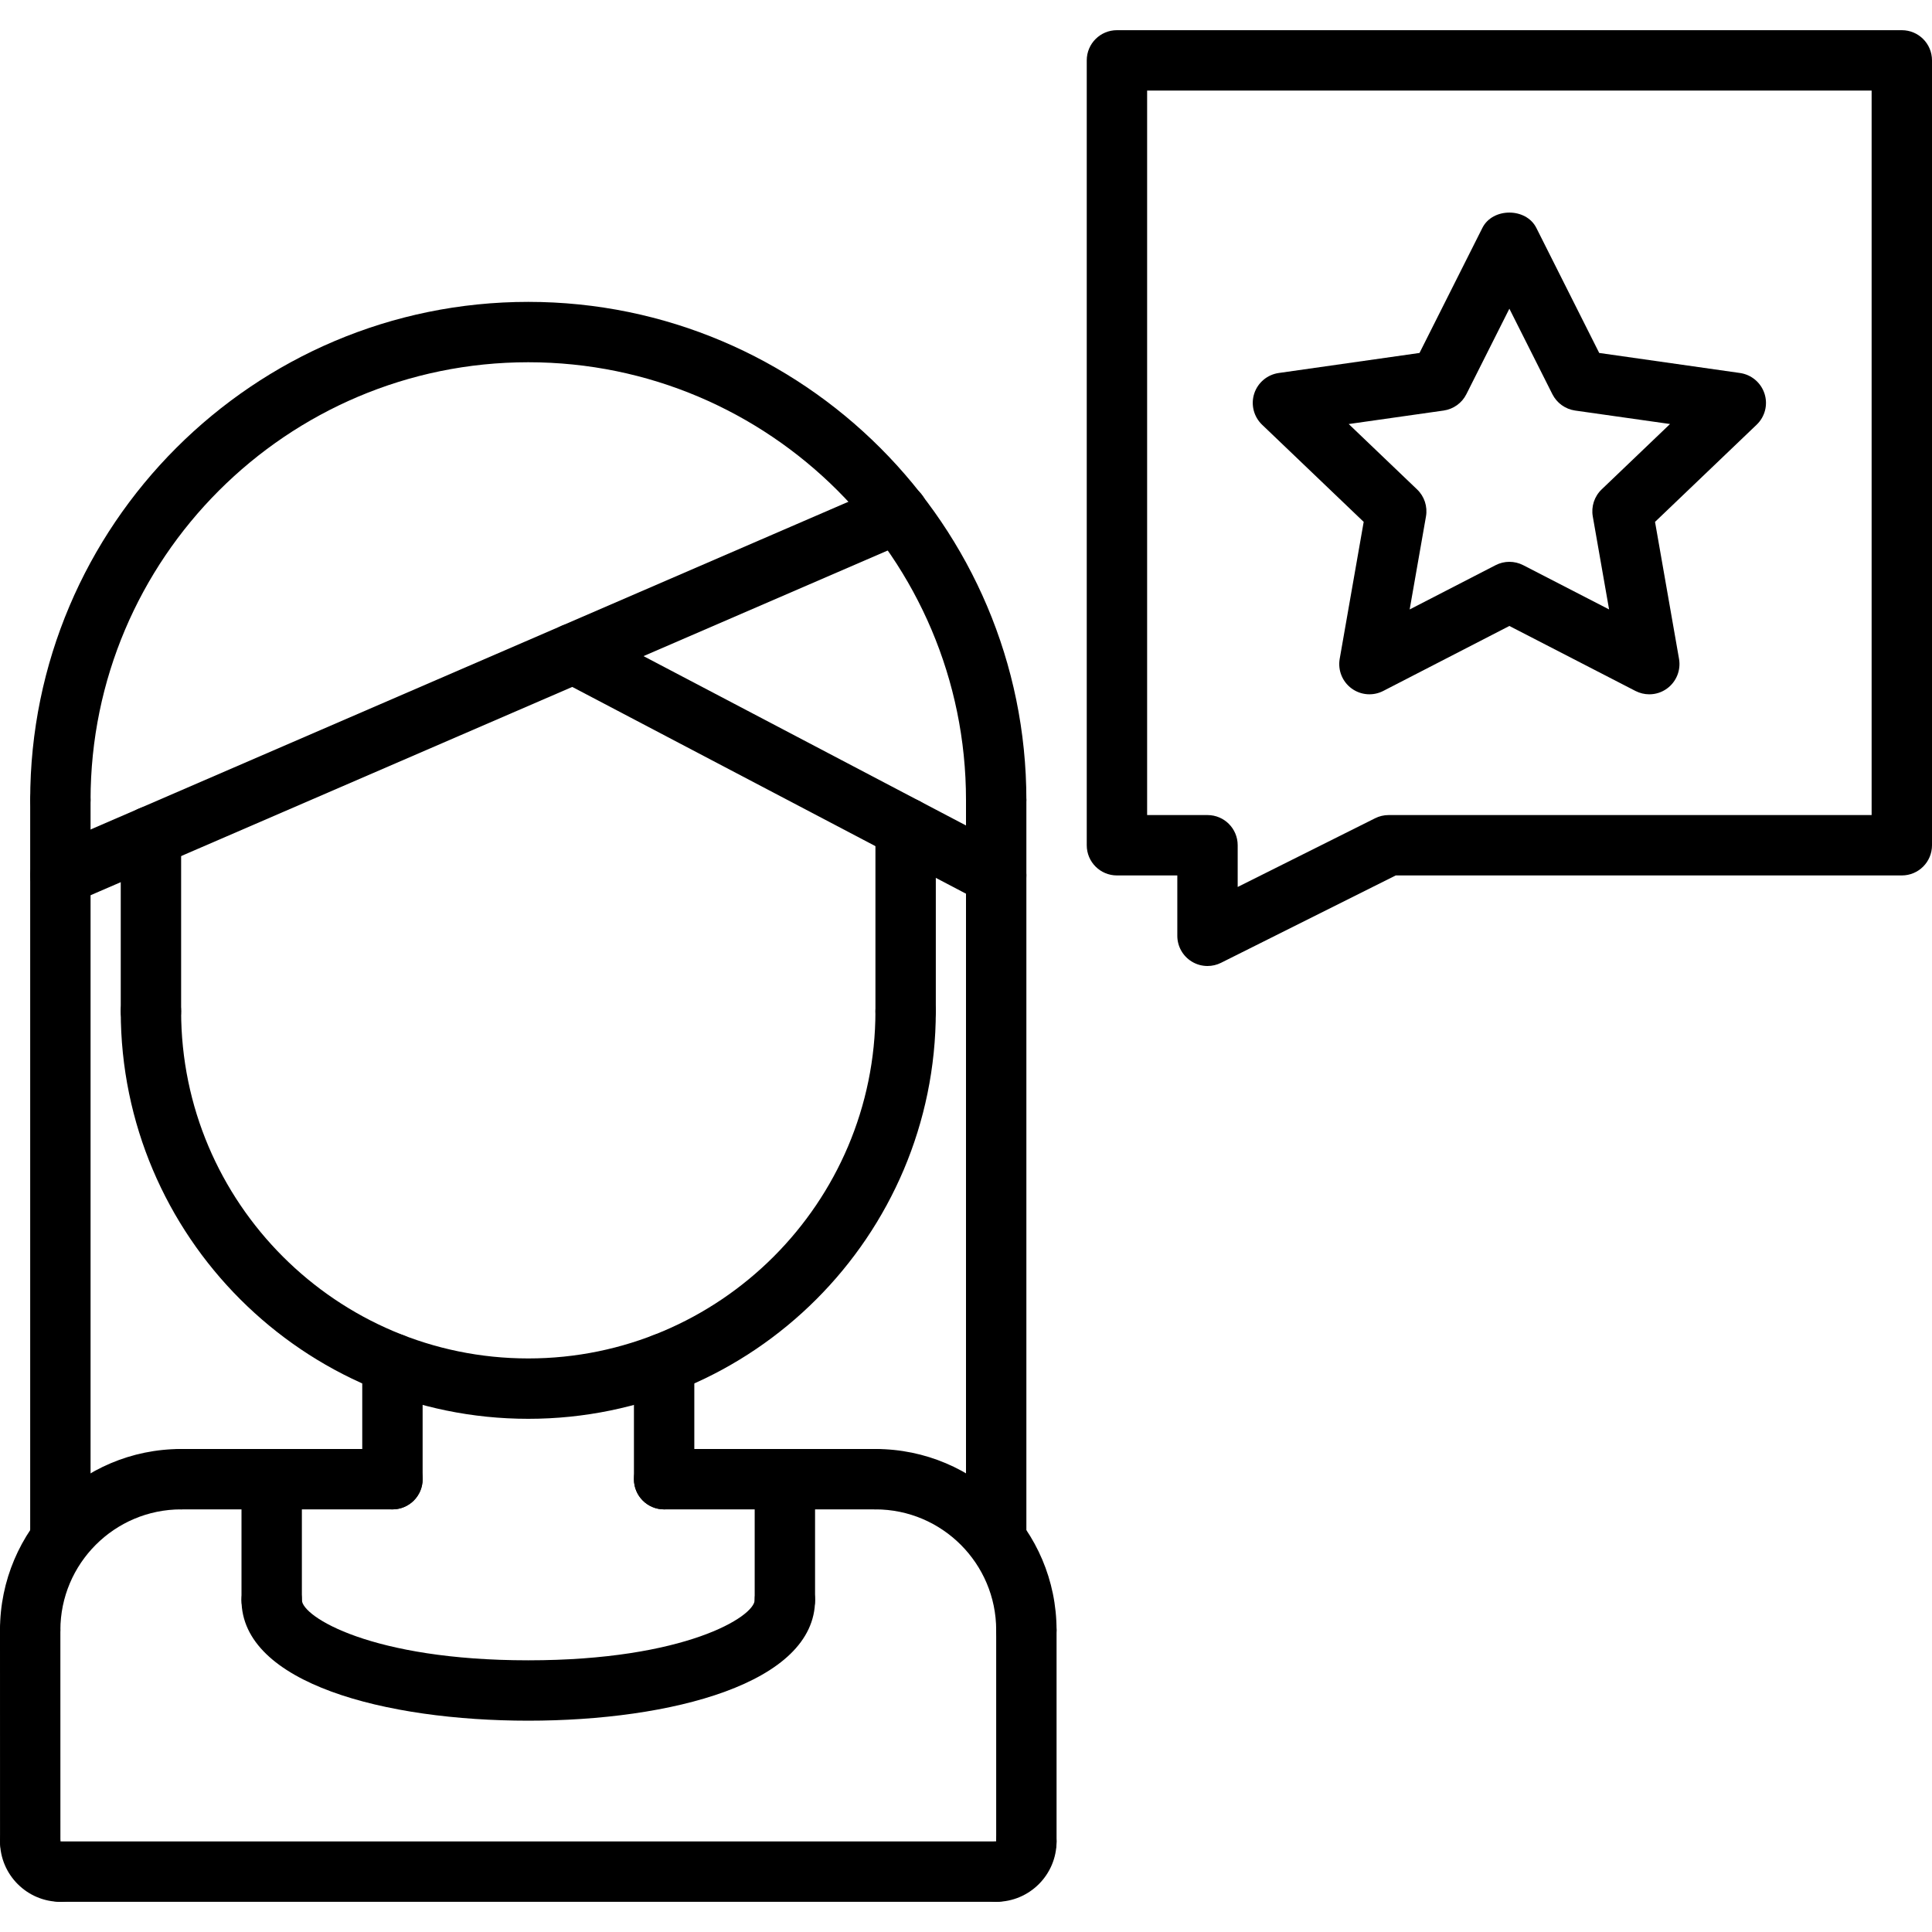 <?xml version="1.0" encoding="utf-8"?>
<!-- Generator: Adobe Illustrator 16.0.0, SVG Export Plug-In . SVG Version: 6.00 Build 0)  -->
<!DOCTYPE svg PUBLIC "-//W3C//DTD SVG 1.1//EN" "http://www.w3.org/Graphics/SVG/1.1/DTD/svg11.dtd">
<svg version="1.1" xmlns="http://www.w3.org/2000/svg" xmlns:xlink="http://www.w3.org/1999/xlink" x="0px" y="0px" width="64px"
	 height="64px" viewBox="0 0 64 64" enable-background="new 0 0 64 64" xml:space="preserve">
<g id="_x35_0_document_x2C__optimization_x2C__documentation_x2C__business_x2C__office_x2C__corporation_x2C__job">
</g>
<g id="_x34_9_human_x2C__resource_x2C__conveyor_x2C__business_x2C__office_x2C__corporation_x2C__job">
</g>
<g id="_x34_8_knowledge_x2C__training_x2C__growth_x2C__book_x2C__business_x2C__office_x2C__corporation">
</g>
<g id="_x34_7_skill_x2C__competence_x2C__experience_x2C__business_x2C__office_x2C__corporation_x2C__job">
</g>
<g id="_x34_6_target_x2C__success_x2C__victory_x2C__business_x2C__office_x2C__corporation_x2C__job">
</g>
<g id="_x34_5_inbox_x2C__letter_x2C__email_x2C__business_x2C__office_x2C__corporation_x2C__job">
</g>
<g id="_x34_4_document_x2C__workflow_x2C__sharing_x2C__business_x2C__office_x2C__corporation_x2C__job">
</g>
<g id="_x34_3_budget_x2C__allocation_x2C__money_x2C__business_x2C__office_x2C__corporation_x2C__job">
</g>
<g id="_x34_2_case_x2C__task_x2C__project_x2C__business_x2C__office_x2C__corporation_x2C__job">
</g>
<g id="_x34_1_structure_x2C__structuring_x2C__tasks_x2C__business_x2C__office_x2C__corporation_x2C__job">
</g>
<g id="_x34_0_choice_x2C__dilemma_x2C__question_x2C__business_x2C__office_x2C__corporation_x2C__job">
</g>
<g id="_x33_9_workplace_x2C__table_x2C__laptop_x2C__business_x2C__office_x2C__corporation_x2C__job">
</g>
<g id="_x33_8_bribe_x2C__bag_x2C__money_x2C__business_x2C__office_x2C__corporation_x2C__job">
</g>
<g id="_x33_7_corruption_x2C__forage_x2C__money_x2C__business_x2C__office_x2C__corporation_x2C__job">
</g>
<g id="_x33_6_career_x2C__ladder_x2C__success_x2C__business_x2C__office_x2C__corporation_x2C__job">
</g>
<g id="_x33_5_review_x2C__feedback_x2C__rating_x2C__business_x2C__office_x2C__corporation_x2C__job">
	<g>
		<g>
			<path d="M1,55.001c-0.553,0-1-0.447-1-1C0,50.692,2.691,48,6,48c0.553,0,1,0.447,1,1s-0.447,1-1,1c-2.206,0-4,1.795-4,4.001
				C2,54.554,1.553,55.001,1,55.001z"/>
		</g>
		<g>
			<path d="M34,55c-0.553,0-1-0.447-1-1c0-2.206-1.794-4-4-4c-0.553,0-1-0.447-1-1s0.447-1,1-1c3.309,0,6,2.691,6,6
				C35,54.553,34.553,55,34,55z"/>
		</g>
		<g>
			<path d="M13,50H6c-0.553,0-1-0.447-1-1s0.447-1,1-1h7c0.553,0,1,0.447,1,1S13.553,50,13,50z"/>
		</g>
		<g>
			<path d="M29,50h-7c-0.553,0-1-0.447-1-1s0.447-1,1-1h7c0.553,0,1,0.447,1,1S29.553,50,29,50z"/>
		</g>
		<g>
			<path d="M1.001,62c-0.552,0-1-0.447-1-1L0,54c0-0.552,0.447-1,1-1c0.552,0,1,0.447,1,1l0.001,7C2.001,61.552,1.554,62,1.001,62z"
				/>
		</g>
		<g>
			<path d="M2.001,63c-1.103,0-2-0.897-2-2c0-0.553,0.447-1,1-1s1,0.447,1,1v0.002c0.553,0,1,0.446,1,0.999
				C3.001,62.553,2.554,63,2.001,63z"/>
		</g>
		<g>
			<path d="M33,63c-0.553,0-1-0.447-1-1s0.447-1,1-1h0.001c0-0.553,0.447-1,1-1C34.553,60,35,60.447,35,61
				C35,62.103,34.103,63,33,63z"/>
		</g>
		<g>
			<path d="M34,62c-0.553,0-1-0.447-1-1v-7c0-0.553,0.447-1,1-1s1,0.447,1,1v7C35,61.553,34.553,62,34,62z"/>
		</g>
		<g>
			<path d="M33,63H2c-0.553,0-1-0.447-1-1s0.447-1,1-1h31c0.553,0,1,0.447,1,1S33.553,63,33,63z"/>
		</g>
		<g>
			<path d="M13,50c-0.553,0-1-0.447-1-1v-3.835c0-0.553,0.447-1,1-1s1,0.447,1,1V49C14,49.553,13.553,50,13,50z"/>
		</g>
		<g>
			<path d="M22,50c-0.553,0-1-0.447-1-1v-3.835c0-0.553,0.447-1,1-1s1,0.447,1,1V49C23,49.553,22.553,50,22,50z"/>
		</g>
		<g>
			<path d="M17.5,47C10.056,47,4,40.944,4,33.5c0-0.553,0.447-1,1-1s1,0.447,1,1C6,39.841,11.159,45,17.5,45S29,39.841,29,33.5
				c0-0.553,0.447-1,1-1s1,0.447,1,1C31,40.944,24.944,47,17.5,47z"/>
		</g>
		<g>
			<path d="M33,27.5c-0.553,0-1-0.447-1-1C32,18.505,25.495,12,17.5,12S3,18.505,3,26.5c0,0.553-0.447,1-1,1s-1-0.447-1-1
				C1,17.402,8.402,10,17.5,10S34,17.402,34,26.5C34,27.053,33.553,27.5,33,27.5z"/>
		</g>
		<g>
			<path d="M5,34.5c-0.553,0-1-0.447-1-1v-5.797c0-0.553,0.447-1,1-1s1,0.447,1,1V33.5C6,34.053,5.553,34.5,5,34.5z"/>
		</g>
		<g>
			<path d="M30,34.5c-0.553,0-1-0.447-1-1v-6.075c0-0.553,0.447-1,1-1s1,0.447,1,1V33.5C31,34.053,30.553,34.5,30,34.5z"/>
		</g>
		<g>
			<path d="M2.001,30c-0.388,0-0.756-0.226-0.919-0.604c-0.219-0.507,0.014-1.095,0.521-1.314l27.749-12
				c0.505-0.219,1.096,0.014,1.314,0.521c0.219,0.507-0.014,1.095-0.521,1.314l-27.749,12C2.268,29.974,2.133,30,2.001,30z"/>
		</g>
		<g>
			<path d="M32.999,30c-0.156,0-0.315-0.037-0.464-0.114l-14-7.352c-0.489-0.257-0.678-0.861-0.421-1.351
				c0.258-0.488,0.861-0.675,1.351-0.421l14,7.352c0.489,0.257,0.678,0.861,0.421,1.351C33.706,29.806,33.358,30,32.999,30z"/>
		</g>
		<g>
			<path d="M9,54c-0.553,0-1-0.447-1-1v-4c0-0.553,0.447-1,1-1s1,0.447,1,1v4C10,53.553,9.553,54,9,54z"/>
		</g>
		<g>
			<path d="M26,54c-0.553,0-1-0.447-1-1v-4c0-0.553,0.447-1,1-1s1,0.447,1,1v4C27,53.553,26.553,54,26,54z"/>
		</g>
		<g>
			<path d="M17.5,57C12.771,57,8,55.763,8,53c0-0.553,0.447-1,1-1s1,0.447,1,1c0,0.551,2.307,2,7.5,2s7.5-1.449,7.5-2
				c0-0.553,0.447-1,1-1s1,0.447,1,1C27,55.763,22.229,57,17.5,57z"/>
		</g>
		<g>
			<path d="M2,51.981c-0.553,0-1-0.447-1-1V26.5c0-0.553,0.447-1,1-1s1,0.447,1,1v24.481C3,51.534,2.553,51.981,2,51.981z"/>
		</g>
		<g>
			<path d="M33,51.981c-0.553,0-1-0.447-1-1V26.5c0-0.553,0.447-1,1-1s1,0.447,1,1v24.481C34,51.534,33.553,51.981,33,51.981z"/>
		</g>
		<g>
			<path d="M40,32c-0.183,0-0.365-0.05-0.525-0.149C39.18,31.669,39,31.347,39,31v-2h-2c-0.553,0-1-0.447-1-1V2c0-0.553,0.447-1,1-1
				h26c0.553,0,1,0.447,1,1v26c0,0.553-0.447,1-1,1H46.235l-5.788,2.895C40.306,31.965,40.153,32,40,32z M38,27h2
				c0.553,0,1,0.447,1,1v1.382l4.552-2.276C45.69,27.036,45.844,27,45.999,27H62V3H38V27z"/>
		</g>
		<g>
			<path d="M54.635,23c-0.156,0-0.313-0.037-0.458-0.111L50,20.736l-4.177,2.152c-0.338,0.174-0.743,0.143-1.051-0.083
				c-0.306-0.225-0.458-0.604-0.393-0.979l0.795-4.538l-3.366-3.219c-0.276-0.265-0.378-0.664-0.261-1.028s0.432-0.63,0.812-0.685
				l4.664-0.664l2.083-4.143c0.34-0.676,1.447-0.676,1.787,0l2.083,4.143l4.664,0.664c0.38,0.055,0.694,0.32,0.812,0.685
				s0.016,0.764-0.261,1.028l-3.366,3.219l0.795,4.538c0.065,0.374-0.087,0.754-0.393,0.979C55.052,22.935,54.844,23,54.635,23z
				 M50,18.611c0.157,0,0.314,0.037,0.458,0.111l2.845,1.466l-0.54-3.08c-0.058-0.329,0.053-0.665,0.294-0.896l2.265-2.166
				L52.178,13.6c-0.324-0.047-0.605-0.248-0.753-0.541L50,10.226l-1.425,2.833c-0.147,0.293-0.429,0.494-0.753,0.541l-3.144,0.447
				l2.265,2.166c0.241,0.23,0.352,0.566,0.294,0.896l-0.54,3.08l2.845-1.466C49.686,18.648,49.843,18.611,50,18.611z"/>
		</g>
	</g>
</g>
<g id="_x33_4_manipulation_x2C__thread_x2C__puppet_x2C__business_x2C__office_x2C__corporation_x2C__job">
</g>
<g id="_x33_3_location_x2C__map_x2C__pin_x2C__business_x2C__office_x2C__corporation_x2C__job">
</g>
<g id="_x33_2_retirement_x2C__old_x2C__man_x2C__door_x2C__business_x2C__office_x2C__corporation">
</g>
<g id="_x33_1_victory_x2C__success_x2C__medal_x2C__reward_x2C__business_x2C__office_x2C__corporation">
</g>
<g id="_x33_0_dismissal_x2C__box_x2C__door_x2C__business_x2C__office_x2C__corporation_x2C__job">
</g>
<g id="_x32_9_meeting_x2C__discussion_x2C__question_x2C__business_x2C__office_x2C__corporation_x2C__job">
</g>
<g id="_x32_8_strategy_x2C__vision_x2C__eye_x2C__chess_x2C__business_x2C__office_x2C__corporation">
</g>
<g id="_x32_7_board_x2C__task_x2C__process_x2C__business_x2C__office_x2C__corporation_x2C__job">
</g>
<g id="_x32_6_scheme_x2C__board_x2C__structure_x2C__business_x2C__office_x2C__corporation_x2C__job">
</g>
<g id="_x32_5_conflict_x2C__dialog_x2C__discussion_x2C__business_x2C__office_x2C__corporation_x2C__job">
</g>
<g id="_x32_4_documentation_x2C__document_x2C__repository_x2C__business_x2C__office_x2C__corporation_x2C__job">
</g>
<g id="_x32_3_sprint_x2C__programming_x2C__code_x2C__business_x2C__office_x2C__corporation_x2C__job">
</g>
<g id="_x32_2_cram_x2C__tablet_x2C__work_x2C__business_x2C__office_x2C__corporation_x2C__job">
</g>
<g id="_x32_1_leader_x2C__discoverer_x2C__flag_x2C__business_x2C__office_x2C__corporation_x2C__job">
</g>
<g id="_x32_0_rally_x2C__collective_x2C__arm_x2C__business_x2C__office_x2C__corporation_x2C__job">
</g>
<g id="_x31_9_consolidation_x2C__portfolio_x2C__puzzle_x2C__business_x2C__office_x2C__corporation_x2C__job">
</g>
<g id="_x31_8_idea_x2C__creative_x2C__work_x2C__business_x2C__office_x2C__corporation_x2C__job">
</g>
<g id="_x31_7_problem_x2C__stress_x2C__resistance_x2C__business_x2C__office_x2C__corporation_x2C__job">
</g>
<g id="_x31_6_hard_x2C__skills_x2C__skill_x2C__portfolio_x2C__book_x2C__business_x2C__office">
</g>
<g id="_x31_5_time_x2C__management_x2C__clock_x2C__deadline_x2C__business_x2C__office_x2C__corporation">
</g>
<g id="_x31_4_multitasking_x2C__task_x2C__work_x2C__business_x2C__office_x2C__corporation_x2C__job">
</g>
<g id="_x31_3_tranquility_x2C__yoga_x2C__lotus_x2C__posture_x2C__business_x2C__office_x2C__corporation">
</g>
<g id="_x31_2_corporate_x2C__party_x2C__business_x2C__office_x2C__corporation_x2C__job">
</g>
<g id="_x31_1_dialog_x2C__discussion_x2C__work_x2C__business_x2C__office_x2C__corporation_x2C__job">
</g>
<g id="_x31_0_listening_x2C__skill_x2C__dialog_x2C__business_x2C__office_x2C__corporation_x2C__job">
</g>
<g id="_x39__training_x2C__book_x2C__lesson_x2C__business_x2C__office_x2C__corporation_x2C__job">
</g>
<g id="_x38__dress_x2C__code_x2C__shirt_x2C__business_x2C__office_x2C__corporation_x2C__job">
</g>
<g id="_x37__task_x2C__program_x2C__ticket_x2C__business_x2C__office_x2C__corporation_x2C__job">
</g>
<g id="_x36__plan_x2C__graph_x2C__stage_x2C__business_x2C__office_x2C__corporation_x2C__job">
</g>
<g id="_x35__boss_x2C__king_x2C__crown_x2C__business_x2C__office_x2C__corporation_x2C__job">
</g>
<g id="_x34__structure_x2C__structuring_x2C__business_x2C__office_x2C__corporation_x2C__job">
</g>
<g id="_x33__soft_x2C__skills_x2C__communication_x2C__business_x2C__office_x2C__corporation_x2C__job">
</g>
<g id="_x32__office_x2C__house_x2C__portfolio_x2C__business_x2C__corporation_x2C__job">
</g>
<g id="_x31__corporate_x2C__rules_x2C__book_x2C__business_x2C__office_x2C__corporation_x2C__job">
</g>
</svg>
